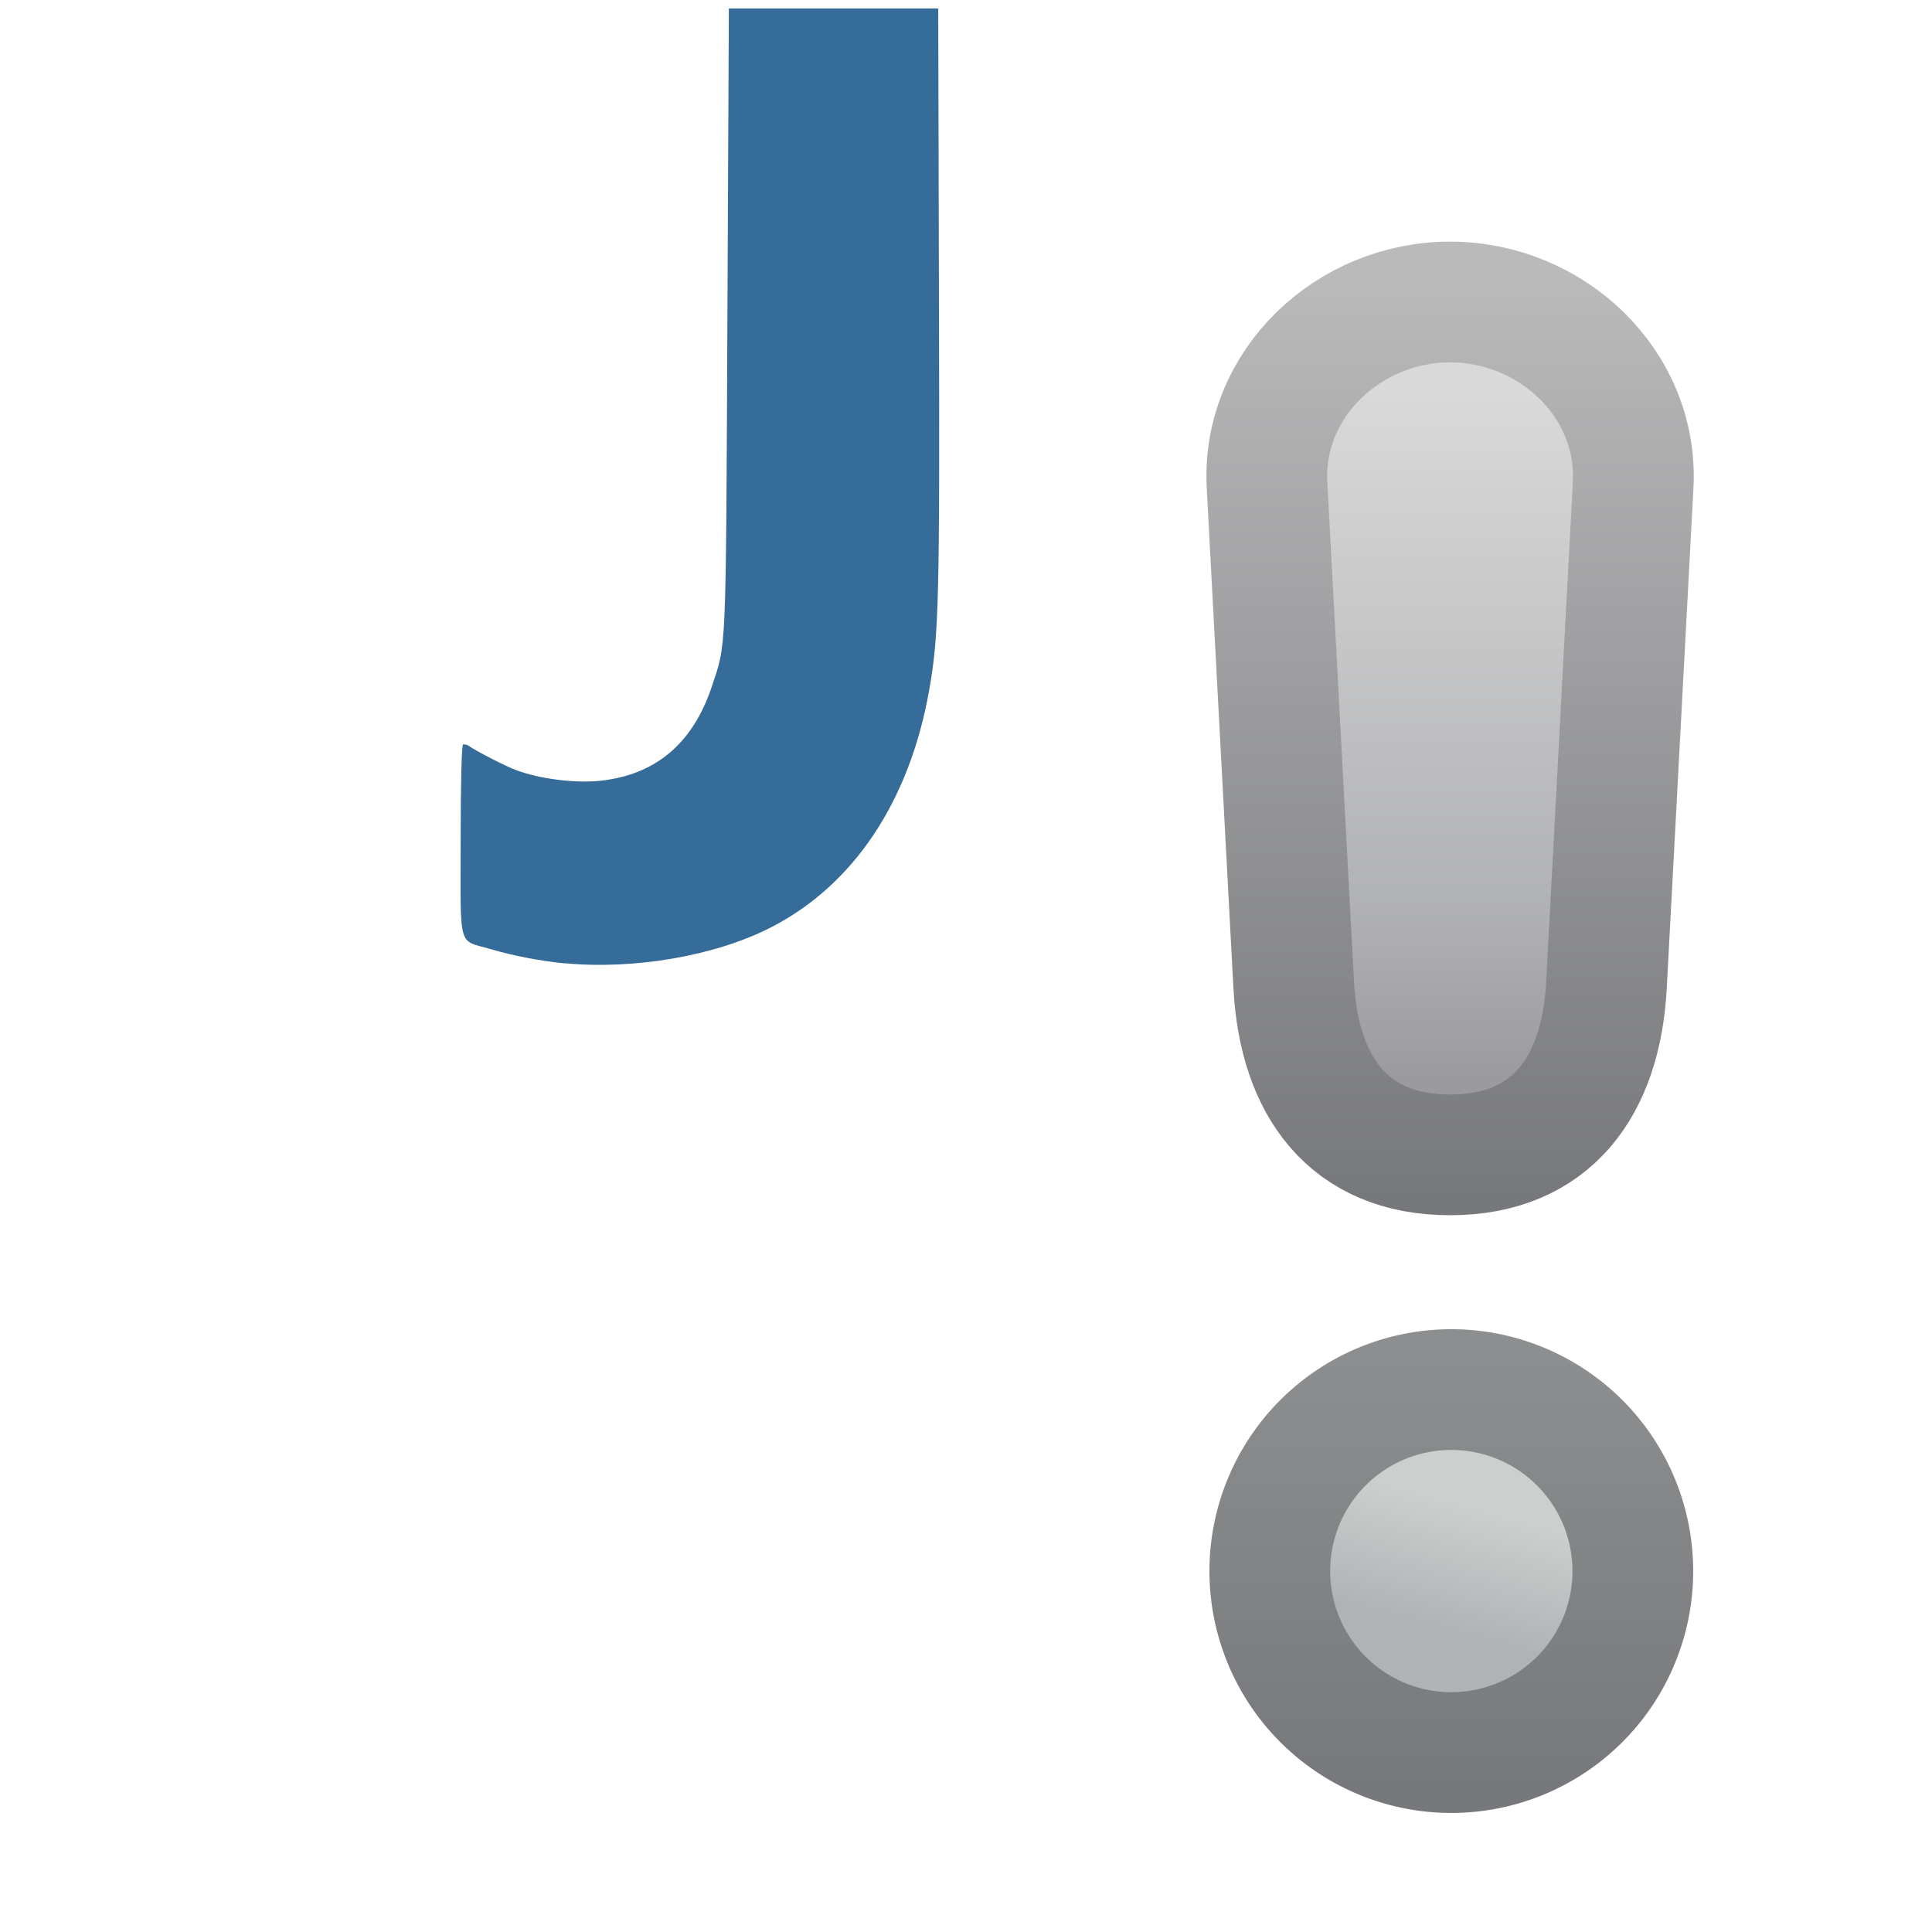 <svg xmlns="http://www.w3.org/2000/svg" xmlns:svg="http://www.w3.org/2000/svg" xmlns:xlink="http://www.w3.org/1999/xlink" id="svg4223" width="16" height="16" version="1.1"><defs id="defs4225"><linearGradient id="linearGradient23110" x1="11.04" x2="10.746" y1="13.403" y2="14.498" gradientUnits="userSpaceOnUse" xlink:href="#linearGradient23112"/><linearGradient id="linearGradient23112"><stop id="stop23114" offset="0" stop-color="#cdcece" stop-opacity="1"/><stop id="stop23116" offset="1" stop-color="#b1b2b4" stop-opacity="1"/></linearGradient><linearGradient id="linearGradient23094" x1="10.98" x2="10.98" y1="12.075" y2="15.959" gradientUnits="userSpaceOnUse" xlink:href="#linearGradient23096"/><linearGradient id="linearGradient23096"><stop id="stop23098" offset="0" stop-color="#8d8e8f" stop-opacity="1"/><stop id="stop23100" offset="1" stop-color="#77787b" stop-opacity="1"/></linearGradient><linearGradient id="linearGradient23108" x1="11.063" x2="11.063" y1="9.891" y2="4.234" gradientTransform="translate(1.025,1035.379)" gradientUnits="userSpaceOnUse" xlink:href="#linearGradient23102"/><linearGradient id="linearGradient23102"><stop id="stop23104" offset="0" stop-color="#9b9b9d" stop-opacity="1"/><stop id="stop23118" offset=".254" stop-color="#b1b2b4" stop-opacity="1"/><stop id="stop23106" offset="1" stop-color="#d9d9d9" stop-opacity="1"/></linearGradient><linearGradient id="linearGradient23092" x1="10.938" x2="10.938" y1="3.266" y2="10.891" gradientTransform="translate(1.025,1035.379)" gradientUnits="userSpaceOnUse" xlink:href="#linearGradient23086"/><linearGradient id="linearGradient23086"><stop id="stop23088" offset="0" stop-color="#bababb" stop-opacity="1"/><stop id="stop23090" offset="1" stop-color="#77787b" stop-opacity="1"/></linearGradient></defs><g id="layer1" transform="translate(0,-1036.362)"><path id="path22314" fill="url(#linearGradient23110)" fill-opacity="1" stroke="url(#linearGradient23094)" stroke-dasharray="none" stroke-miterlimit="4" stroke-opacity="1" stroke-width="1.081" d="m 12.609,14 a 1.625,1.625 0 1 1 -3.25,0 1.625,1.625 0 1 1 3.25,0 z" display="inline" transform="matrix(0.925,0,0,0.925,1.859,1036.423)"/><path id="rect22316" fill="url(#linearGradient23108)" fill-opacity="1" stroke="url(#linearGradient23092)" stroke-dashoffset="0" stroke-linecap="round" stroke-linejoin="round" stroke-miterlimit="4" stroke-opacity="1" stroke-width="1" d="m 12.009,1038.863 c 0.84,0 1.56,0.677 1.516,1.516 l -0.221,4.142 c -0.045,0.838 -0.455,1.405 -1.295,1.405 -0.84,0 -1.25,-0.567 -1.295,-1.405 l -0.221,-4.142 c -0.045,-0.838 0.676,-1.516 1.516,-1.516 z" display="inline"/><path id="path10927-5-7-4-4" fill="#366c9a" fill-opacity="1" d="m 4.673,1044.34 c -0.193,-0.019 -0.42,-0.062 -0.603,-0.116 -0.283,-0.083 -0.255,0.017 -0.255,-0.898 0,-0.478 0.008,-0.794 0.02,-0.799 0.011,0 0.033,0 0.049,0.013 0.051,0.038 0.308,0.17 0.393,0.201 0.195,0.072 0.487,0.109 0.693,0.087 0.457,-0.048 0.766,-0.308 0.922,-0.772 0.125,-0.375 0.119,-0.229 0.132,-3.039 l 0.012,-2.585 0.867,0 0.867,0 0.006,2.41 c 0.007,2.491 -5.741e-4,2.782 -0.081,3.236 -0.163,0.92 -0.625,1.613 -1.31,1.964 -0.46,0.236 -1.129,0.352 -1.711,0.297 z" display="inline"/></g></svg>